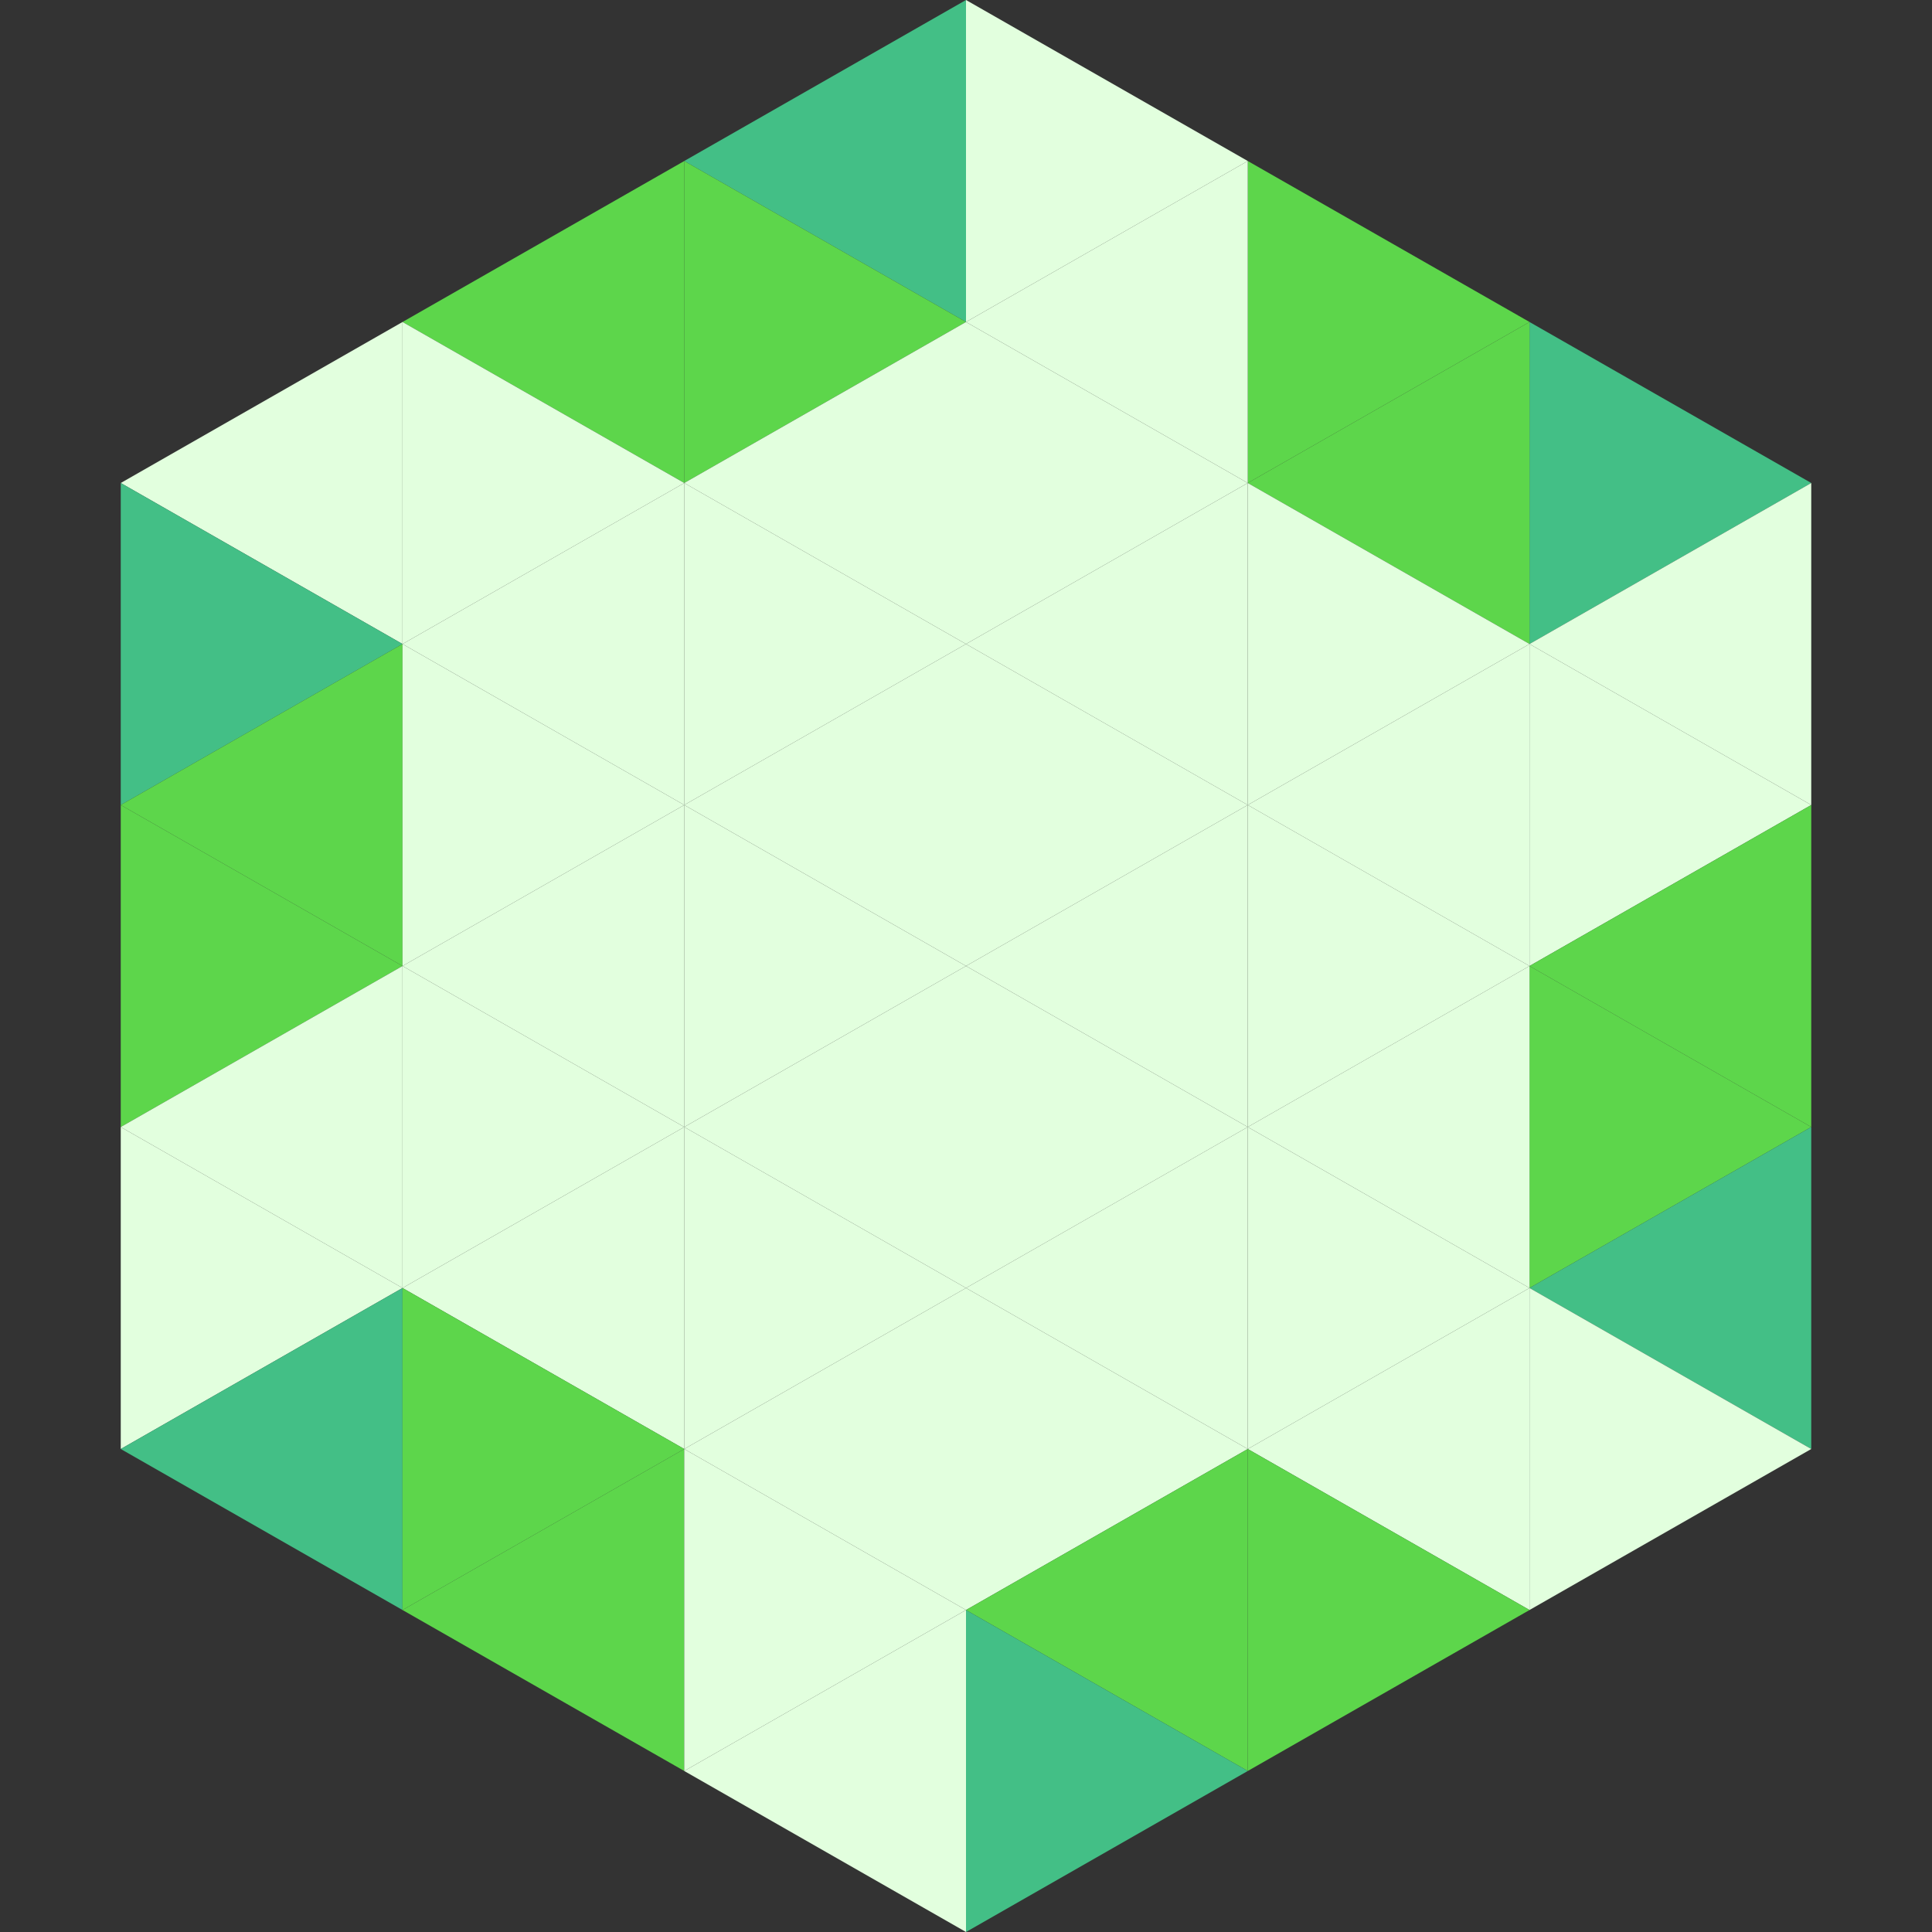 <svg width="56" height="56" viewBox="0 0 56 56" fill="none" xmlns="http://www.w3.org/2000/svg">
<rect x="0" y="0" width="56" height="56" fill="#333333" stroke="none"/>
<g clip-path="url(#clip0)">
<path d="M11.667 9.333L3.5 14L11.667 18.667V9.333Z" fill="#E2FFDE"/>
<path d="M44.333 9.333L52.5 14L44.333 18.667V9.333Z" fill="#43BF86"/>
<path d="M3.5 14L11.667 18.667L3.5 23.333V14Z" fill="#43BF86"/>
<path d="M52.5 14L44.333 18.667L52.5 23.333V14Z" fill="#E2FFDE"/>
<path d="M11.667 18.667L3.5 23.333L11.667 28V18.667Z" fill="#5DD64B"/>
<path d="M44.333 18.667L52.5 23.333L44.333 28V18.667Z" fill="#E2FFDE"/>
<path d="M3.5 23.333L11.667 28L3.5 32.667V23.333Z" fill="#5DD64B"/>
<path d="M52.5 23.333L44.333 28L52.5 32.667V23.333Z" fill="#5DD64B"/>
<path d="M11.667 28L3.5 32.667L11.667 37.333V28Z" fill="#E2FFDE"/>
<path d="M44.333 28L52.5 32.667L44.333 37.333V28Z" fill="#5DD64B"/>
<path d="M3.5 32.667L11.667 37.333L3.5 42V32.667Z" fill="#E2FFDE"/>
<path d="M52.5 32.667L44.333 37.333L52.5 42V32.667Z" fill="#43BF86"/>
<path d="M11.667 37.333L3.5 42L11.667 46.667V37.333Z" fill="#43BF86"/>
<path d="M44.333 37.333L52.5 42L44.333 46.667V37.333Z" fill="#E2FFDE"/>
<path d="M19.834 4.667L11.667 9.333L19.834 14V4.667Z" fill="#5DD64B"/>
<path d="M36.167 4.667L44.334 9.333L36.167 14V4.667Z" fill="#5DD64B"/>
<path d="M11.667 9.333L19.834 14L11.667 18.667V9.333Z" fill="#E2FFDE"/>
<path d="M44.334 9.333L36.167 14L44.334 18.667V9.333Z" fill="#5DD64B"/>
<path d="M19.834 14L11.667 18.667L19.834 23.333V14Z" fill="#E2FFDE"/>
<path d="M36.167 14L44.334 18.667L36.167 23.333V14Z" fill="#E2FFDE"/>
<path d="M11.667 18.667L19.834 23.333L11.667 28V18.667Z" fill="#E2FFDE"/>
<path d="M44.334 18.667L36.167 23.333L44.334 28V18.667Z" fill="#E2FFDE"/>
<path d="M19.834 23.333L11.667 28L19.834 32.667V23.333Z" fill="#E2FFDE"/>
<path d="M36.167 23.333L44.334 28L36.167 32.667V23.333Z" fill="#E2FFDE"/>
<path d="M11.667 28L19.834 32.667L11.667 37.333V28Z" fill="#E2FFDE"/>
<path d="M44.334 28L36.167 32.667L44.334 37.333V28Z" fill="#E2FFDE"/>
<path d="M19.834 32.667L11.667 37.333L19.834 42V32.667Z" fill="#E2FFDE"/>
<path d="M36.167 32.667L44.334 37.333L36.167 42V32.667Z" fill="#E2FFDE"/>
<path d="M11.667 37.333L19.834 42L11.667 46.667V37.333Z" fill="#5DD64B"/>
<path d="M44.334 37.333L36.167 42L44.334 46.667V37.333Z" fill="#E2FFDE"/>
<path d="M19.834 42L11.667 46.667L19.834 51.333V42Z" fill="#5DD64B"/>
<path d="M36.167 42L44.334 46.667L36.167 51.333V42Z" fill="#5DD64B"/>
<path d="M28 0L19.833 4.667L28 9.333V0Z" fill="#43BF86"/>
<path d="M28 0L36.167 4.667L28 9.333V0Z" fill="#E2FFDE"/>
<path d="M19.833 4.667L28 9.333L19.833 14V4.667Z" fill="#5DD64B"/>
<path d="M36.167 4.667L28 9.333L36.167 14V4.667Z" fill="#E2FFDE"/>
<path d="M28 9.333L19.833 14L28 18.667V9.333Z" fill="#E2FFDE"/>
<path d="M28 9.333L36.167 14L28 18.667V9.333Z" fill="#E2FFDE"/>
<path d="M19.833 14L28 18.667L19.833 23.333V14Z" fill="#E2FFDE"/>
<path d="M36.167 14L28 18.667L36.167 23.333V14Z" fill="#E2FFDE"/>
<path d="M28 18.667L19.833 23.333L28 28V18.667Z" fill="#E2FFDE"/>
<path d="M28 18.667L36.167 23.333L28 28V18.667Z" fill="#E2FFDE"/>
<path d="M19.833 23.333L28 28L19.833 32.667V23.333Z" fill="#E2FFDE"/>
<path d="M36.167 23.333L28 28L36.167 32.667V23.333Z" fill="#E2FFDE"/>
<path d="M28 28L19.833 32.667L28 37.333V28Z" fill="#E2FFDE"/>
<path d="M28 28L36.167 32.667L28 37.333V28Z" fill="#E2FFDE"/>
<path d="M19.833 32.667L28 37.333L19.833 42V32.667Z" fill="#E2FFDE"/>
<path d="M36.167 32.667L28 37.333L36.167 42V32.667Z" fill="#E2FFDE"/>
<path d="M28 37.333L19.833 42L28 46.667V37.333Z" fill="#E2FFDE"/>
<path d="M28 37.333L36.167 42L28 46.667V37.333Z" fill="#E2FFDE"/>
<path d="M19.833 42L28 46.667L19.833 51.333V42Z" fill="#E2FFDE"/>
<path d="M36.167 42L28 46.667L36.167 51.333V42Z" fill="#5DD64B"/>
<path d="M28 46.667L19.833 51.333L28 56V46.667Z" fill="#E2FFDE"/>
<path d="M28 46.667L36.167 51.333L28 56V46.667Z" fill="#43BF86"/>
</g>
<defs>
<clipPath id="clip0">
<rect width="56" height="56" fill="white"/>
</clipPath>
</defs>
</svg>
